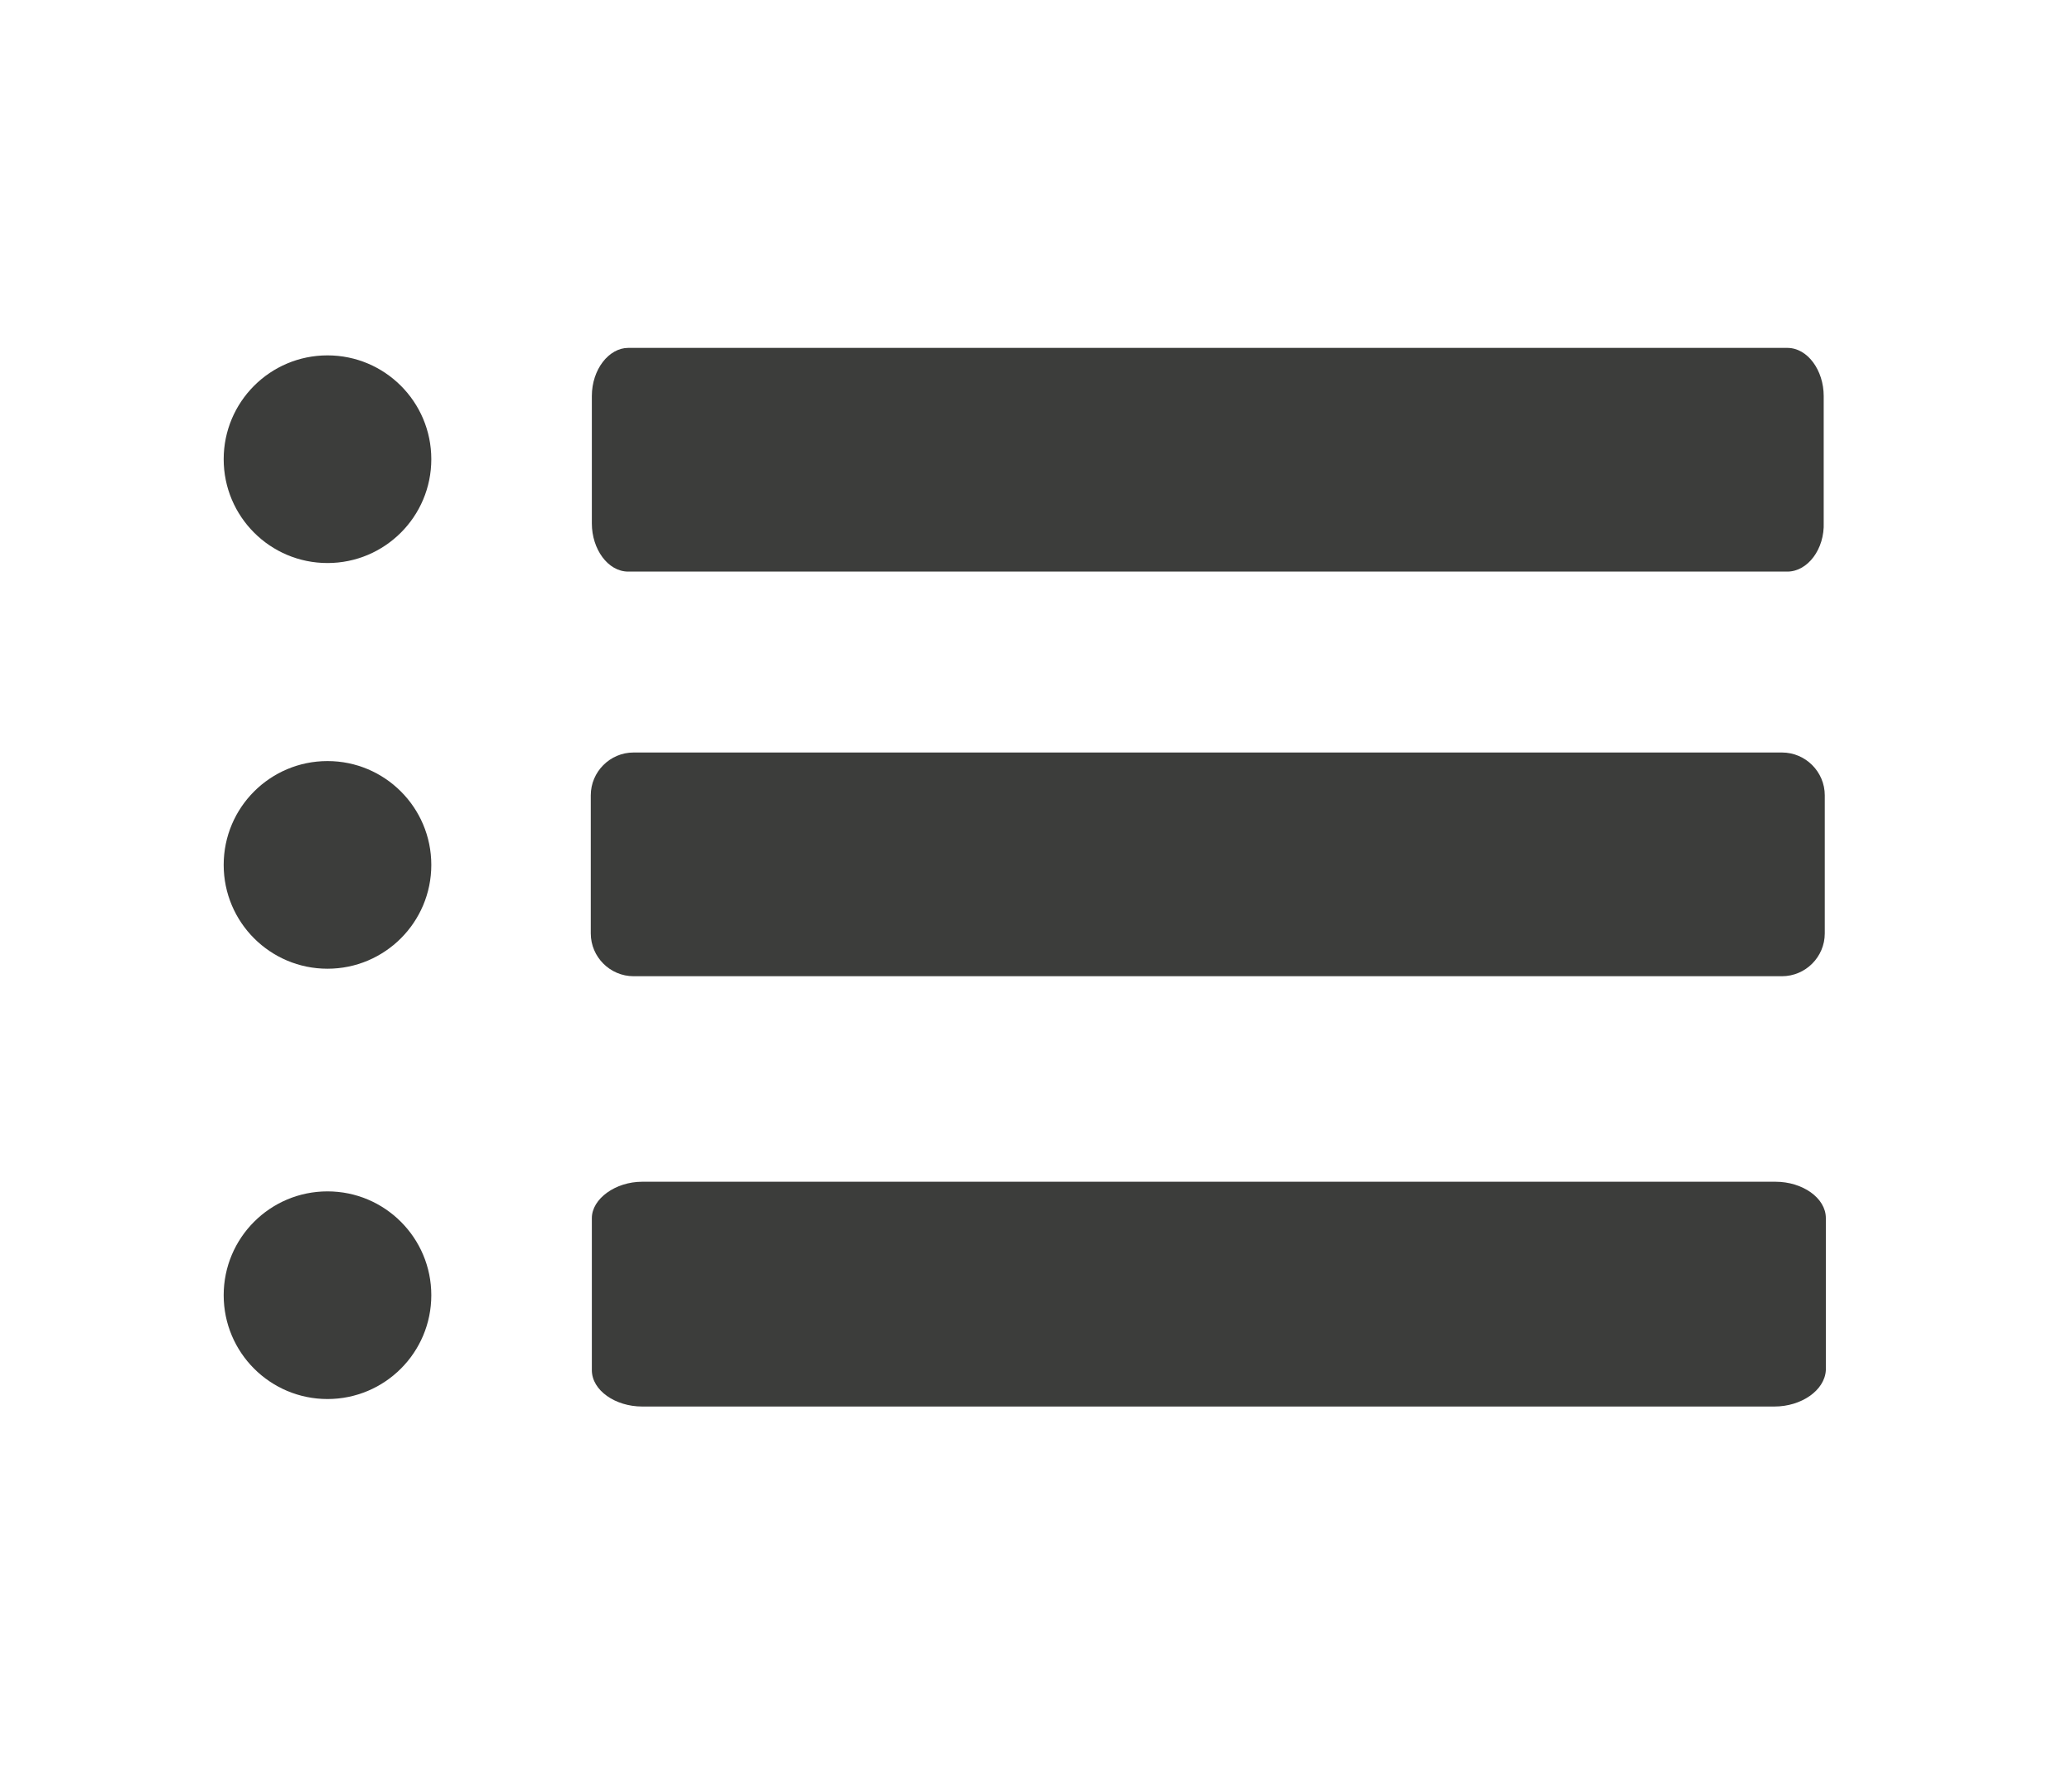<?xml version="1.0" encoding="utf-8"?>
<!-- Generator: Adobe Illustrator 23.0.4, SVG Export Plug-In . SVG Version: 6.00 Build 0)  -->
<svg version="1.1" id="Layer_1" xmlns="http://www.w3.org/2000/svg" xmlns:xlink="http://www.w3.org/1999/xlink" x="0px" y="0px"
	 viewBox="0 0 193.6 167" style="enable-background:new 0 0 193.6 167;" xml:space="preserve">
<style type="text/css">
	.st0{fill:#FFFFFF;}
	.st1{fill:#3C3D3B;}
</style>
<g id="Layer_3">
	<rect x="-55.8" class="st0" width="278.8" height="167"/>
</g>
<path class="st1" d="M167,53.4H58.7c-1.9,0-3.4-2.1-3.4-4.5V37c0-2.5,1.6-4.5,3.4-4.5H167c1.9,0,3.4,2.1,3.4,4.5v11.8
	C170.5,51.3,168.9,53.4,167,53.4z"/>
<path class="st1" d="M166.5,91.2H59.2c-2.2,0-4-1.8-4-4V74.3c0-2.2,1.8-4,4-4h107.3c2.2,0,4,1.8,4,4v12.9
	C170.5,89.4,168.7,91.2,166.5,91.2z"/>
<path class="st1" d="M165.8,131.4H60c-2.5,0-4.7-1.5-4.7-3.4v-14.2c0-1.8,2.2-3.4,4.7-3.4h105.9c2.5,0,4.7,1.5,4.7,3.4v14.2
	C170.5,129.9,168.3,131.4,165.8,131.4z"/>
<circle class="st1" cx="30.6" cy="42.9" r="9.7"/>
<circle class="st1" cx="30.6" cy="80.8" r="9.7"/>
<circle class="st1" cx="30.6" cy="121" r="9.7"/>
</svg>
